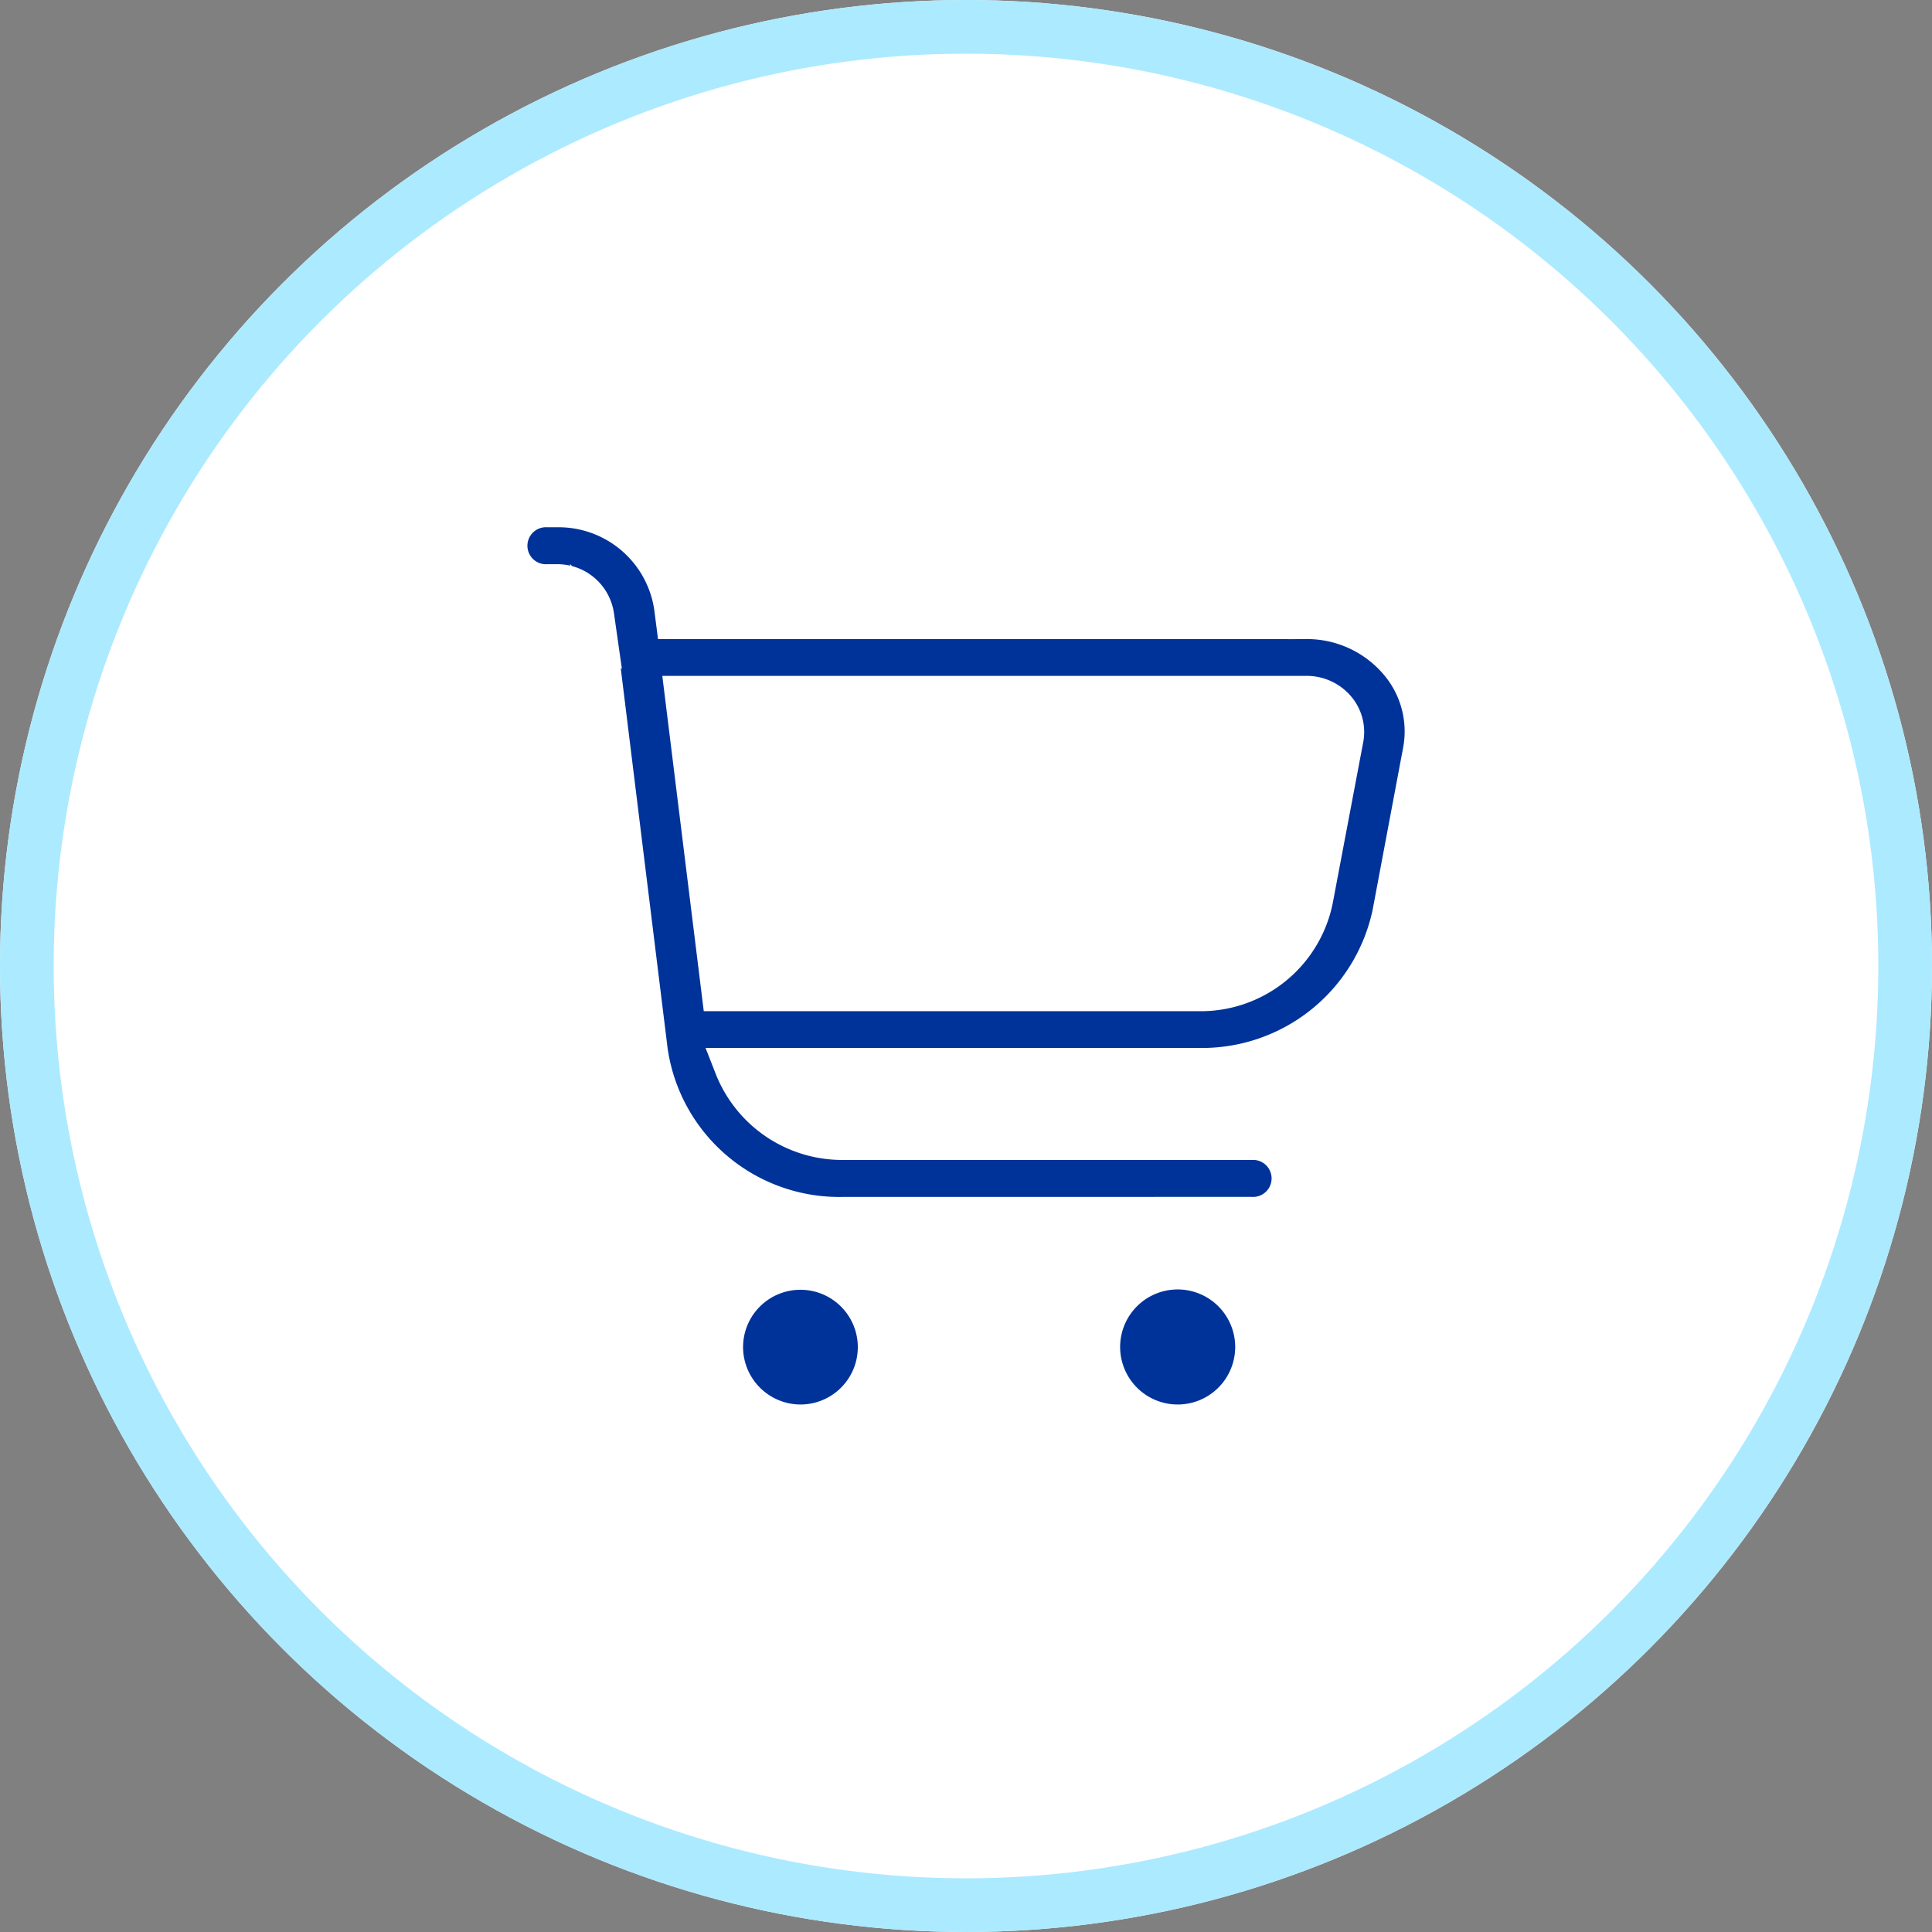 <svg xmlns="http://www.w3.org/2000/svg" width="36" height="36" viewBox="0 0 36 36">
  <rect x="0" y="0" width="36" height="36" fill="#808080" stroke="none"/>
  <g id="cart_icon" data-name="cart icon" transform="translate(-15 -5.002)">
    <g id="Ellipse_538" data-name="Ellipse 538" transform="translate(15 5.002)" fill="#fff" stroke="#aceaff" stroke-width="1">
      <circle cx="18" cy="18" r="18" stroke="none"/>
      <circle cx="18" cy="18" r="17.5" fill="none"/>
    </g>
    <path id="Path_20789" data-name="Path 20789" d="M14070.043,16165.623a1.422,1.422,0,1,1,1.422,1.421A1.423,1.423,0,0,1,14070.043,16165.623Zm-7.026,0a1.419,1.419,0,1,1,1.421,1.421A1.423,1.423,0,0,1,14063.017,16165.623Zm2.213-2.447a3.582,3.582,0,0,1-3.615-3.066l-1-8.11a.715.715,0,0,0-.722-.614h-.162a.695.695,0,1,1,0-1.388h.162a2.151,2.151,0,0,1,2.166,1.841l.031.242h11.771a2.225,2.225,0,0,1,1.675.745,1.984,1.984,0,0,1,.473,1.7l-.568,3.02a3.6,3.6,0,0,1-3.585,2.854h-8.675a2.184,2.184,0,0,0,2.052,1.387h7.6a.695.695,0,1,1,0,1.388Zm-2.286-4.161h8.909a2.159,2.159,0,0,0,2.155-1.714l.572-3.02a.675.675,0,0,0-.161-.568.735.735,0,0,0-.561-.246h-11.6Z" transform="translate(-14034.521 -16135.521)" fill="#039" stroke="#fff" stroke-width="0.7"/>
  </g>
</svg>

